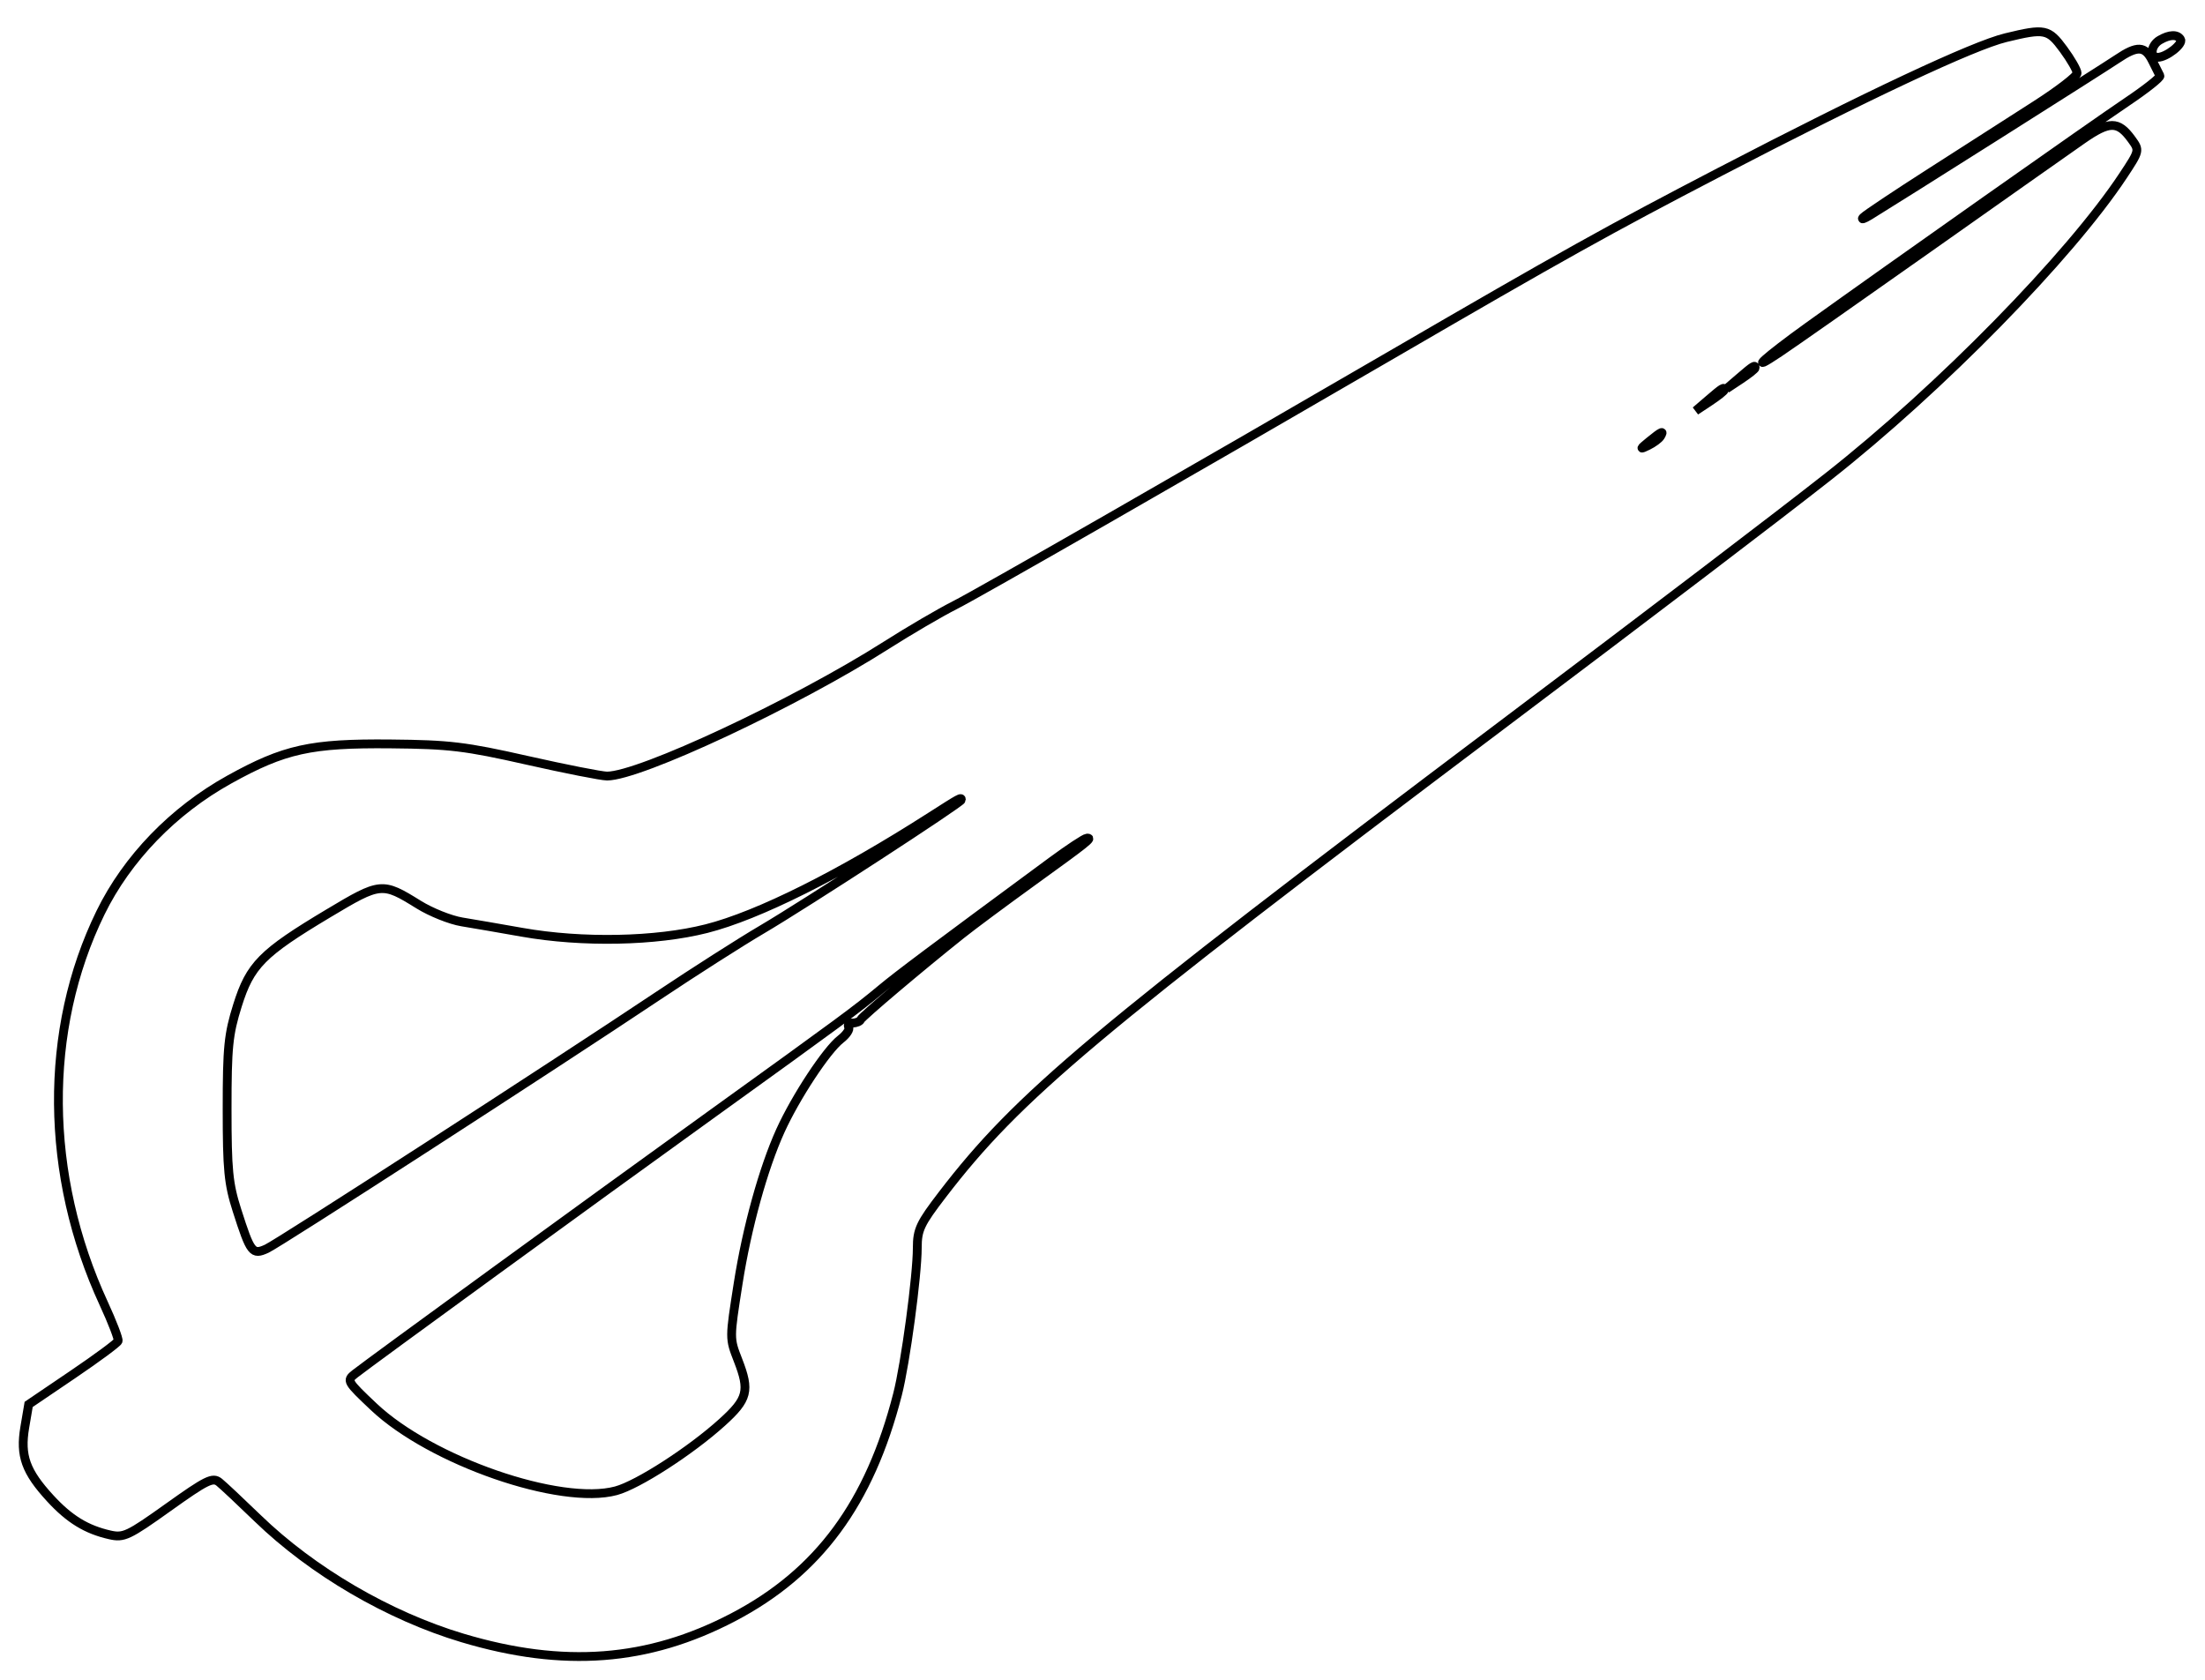<svg xmlns="http://www.w3.org/2000/svg" width="500" height="381" viewBox="0 0 500 381" version="1.1">
	<path d="M 454.830 8.542 C 447.403 10.344, 423.389 21.620, 389.922 39.022 C 364.763 52.104, 354.300 57.935, 315.500 80.497 C 271.003 106.371, 221.833 134.560, 216.538 137.231 C 213.217 138.907, 206.225 142.997, 201 146.322 C 180.338 159.469, 145.054 176, 137.653 176 C 136.396 176, 128.236 174.392, 119.519 172.426 C 105.472 169.258, 101.956 168.835, 88.585 168.710 C 70.475 168.540, 64.492 169.861, 52 176.787 C 39.294 183.832, 28.805 194.679, 22.784 207 C 9.810 233.547, 10.084 266.524, 23.519 295.610 C 25.471 299.837, 26.941 303.666, 26.784 304.119 C 26.628 304.573, 22 307.994, 16.500 311.722 L 6.500 318.500 5.615 323.717 C 4.525 330.141, 5.822 333.743, 11.417 339.827 C 15.737 344.524, 19.593 346.885, 24.910 348.089 C 28.053 348.801, 29.095 348.309, 38.179 341.824 C 46.825 335.650, 48.242 334.952, 49.709 336.143 C 50.629 336.889, 54.558 340.576, 58.441 344.335 C 70.853 356.353, 88.136 366.452, 104.853 371.456 C 127.788 378.321, 146.956 376.861, 166.230 366.782 C 185.602 356.651, 197.197 340.923, 203.530 316.186 C 205.319 309.197, 208 289.285, 208 282.985 C 208 278.875, 208.653 277.491, 213.690 270.921 C 230.841 248.555, 247.751 234.361, 340.500 164.488 C 375.322 138.255, 402.856 117.287, 414.500 108.134 C 439.904 88.167, 469.328 58.137, 481.438 39.817 C 485.180 34.155, 485.187 34.124, 483.347 31.592 C 480.283 27.376, 478.316 27.396, 472.127 31.709 C 469.032 33.866, 453.450 44.847, 437.500 56.110 C 421.550 67.374, 406.250 78.096, 403.500 79.937 C 395.900 85.024, 400.382 80.985, 410 74.078 C 429.006 60.430, 475.006 28, 482.310 23.099 C 486.605 20.217, 489.966 17.553, 489.778 17.179 C 489.590 16.806, 488.816 15.262, 488.057 13.750 C 486.365 10.374, 484.648 10.298, 480.054 13.396 C 476.829 15.570, 429.956 45.211, 424 48.843 C 422.625 49.681, 421.950 49.889, 422.500 49.304 C 423.050 48.720, 430.025 44.066, 438 38.962 C 445.975 33.859, 456.663 27.008, 461.750 23.739 C 466.837 20.469, 471 17.254, 471 16.594 C 471 15.934, 469.611 13.505, 467.913 11.197 C 464.493 6.546, 463.712 6.388, 454.830 8.542 M 489.750 9.080 C 487.724 10.260, 487.394 13, 489.277 13 C 491.253 13, 495.103 9.976, 494.458 8.932 C 493.719 7.736, 491.963 7.791, 489.750 9.080 M 394.500 85.588 L 391.500 88.165 394.750 86.015 C 396.538 84.832, 398 83.669, 398 83.432 C 398 82.683, 397.577 82.944, 394.500 85.588 M 387.500 90.588 L 384.500 93.165 387.750 91.015 C 389.538 89.832, 391 88.669, 391 88.432 C 391 87.683, 390.577 87.944, 387.500 90.588 M 374 100.089 C 371.846 101.851, 371.804 101.986, 373.694 101.062 C 374.901 100.472, 376.165 99.542, 376.503 98.995 C 377.406 97.534, 376.800 97.799, 374 100.089 M 211 185.205 C 190.423 198.383, 171.938 207.624, 160.192 210.603 C 148.729 213.511, 132.001 213.840, 118.381 211.426 C 113.496 210.560, 107.362 209.502, 104.750 209.075 C 102.137 208.648, 97.723 206.883, 94.940 205.153 C 86.665 200.009, 86.320 200.043, 74.448 207.149 C 59.399 216.156, 56.722 218.866, 53.855 228 C 51.792 234.569, 51.500 237.487, 51.500 251.500 C 51.500 265.321, 51.805 268.453, 53.740 274.500 C 56.816 284.113, 57.243 284.666, 60.463 283.199 C 63.251 281.929, 124.766 242.174, 149.277 225.802 C 157.405 220.373, 167.980 213.624, 172.777 210.803 C 182.571 205.044, 218 182.005, 218 181.394 C 218 180.745, 217.756 180.878, 211 185.205 M 238.500 195.322 C 210.753 215.787, 203.710 221.064, 199.863 224.266 C 194.114 229.051, 191.045 231.316, 161 252.956 C 134.492 272.048, 83.983 308.821, 80.500 311.563 C 78.556 313.094, 78.674 313.302, 84.756 319.049 C 97.728 331.308, 127.081 341.479, 139.688 338.084 C 144.639 336.751, 156.601 329.037, 163.750 322.566 C 169.558 317.310, 170.044 315.413, 167.358 308.500 C 165.410 303.487, 165.410 303.636, 167.393 291 C 169.364 278.435, 173.093 264.957, 176.952 256.445 C 180.416 248.805, 187.441 238.136, 190.637 235.663 C 191.942 234.652, 192.756 233.415, 192.446 232.913 C 192.136 232.411, 192.546 232, 193.358 232 C 194.169 232, 194.983 231.659, 195.167 231.243 C 195.487 230.517, 208.630 219.398, 218.010 211.920 C 220.479 209.951, 227.675 204.603, 234 200.035 C 246.811 190.784, 247.837 189.964, 246.450 190.079 C 245.928 190.123, 242.350 192.482, 238.500 195.322" fill="none" stroke="#000" stroke-width="2px" fill-rule="evenodd"/>
</svg>

